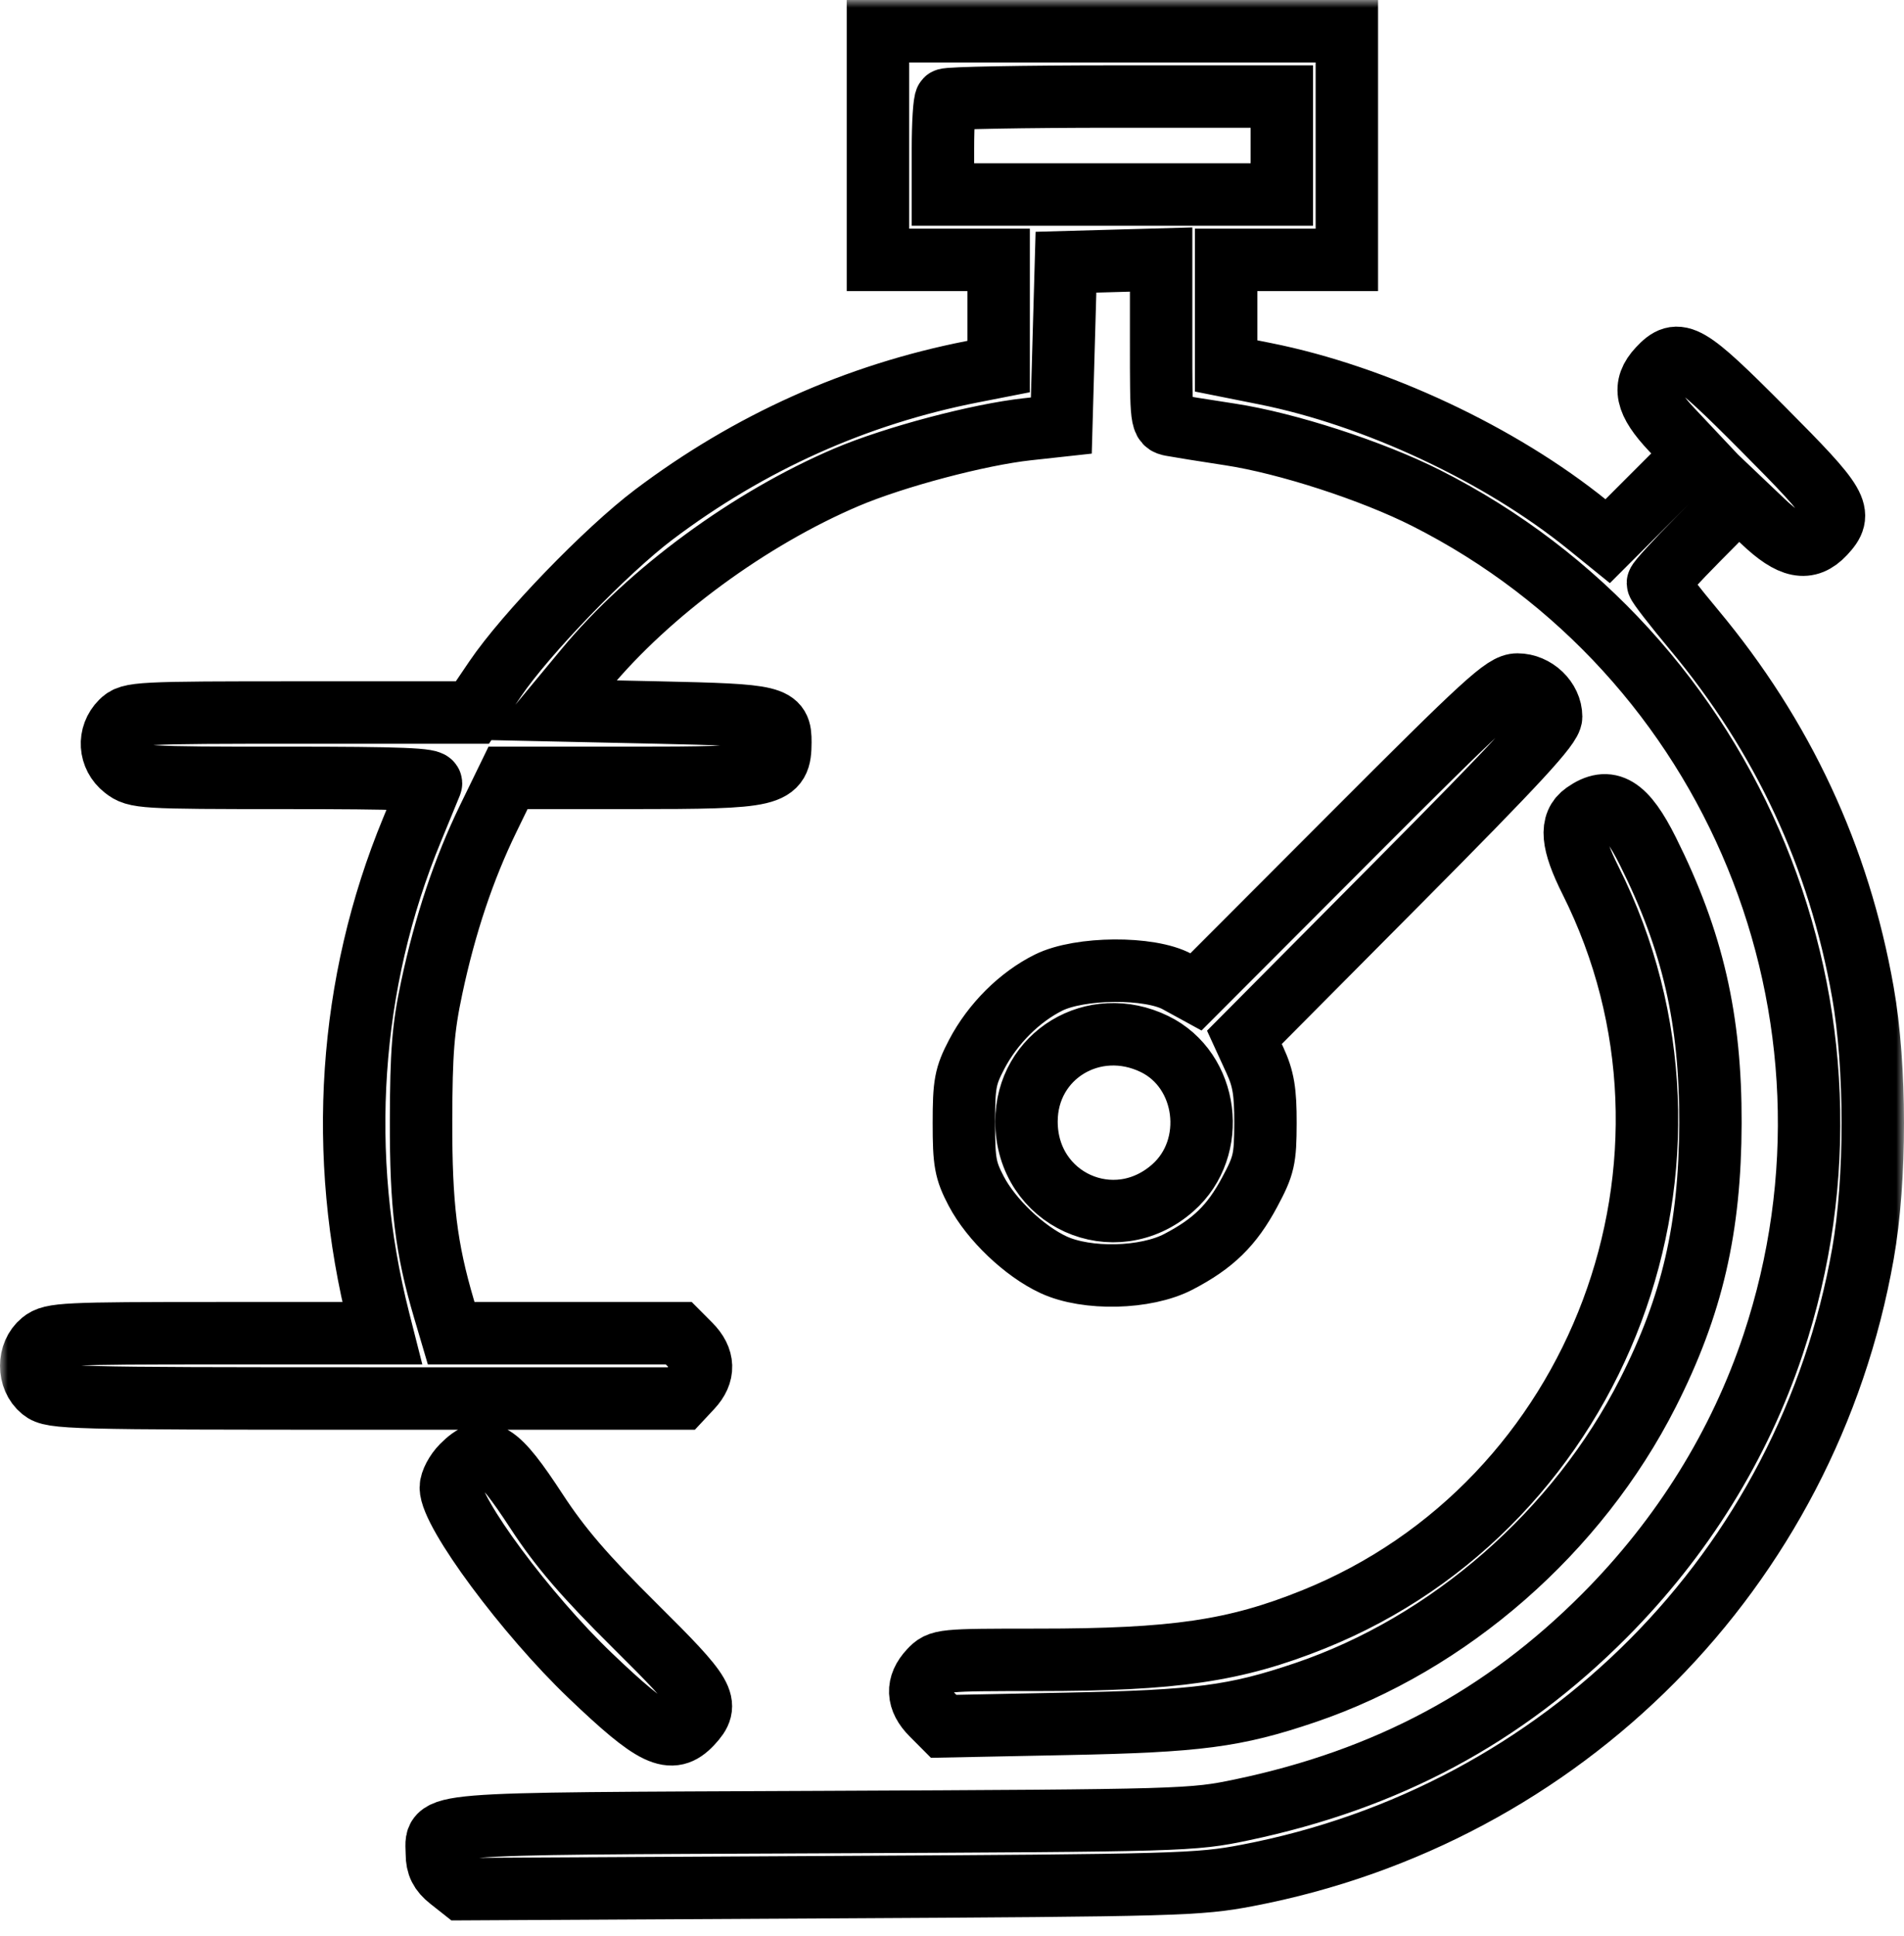 <svg width="122" height="124" viewBox="0 0 122 124" fill="none" xmlns="http://www.w3.org/2000/svg">
<mask id="path-1-outside-1_691_614" maskUnits="userSpaceOnUse" x="0" y="0" width="122" height="124" fill="black">
<rect fill="white" width="122" height="124"/>
<path fill-rule="evenodd" clip-rule="evenodd" d="M56.254 9.323V16.646H60.121H63.989V20.062V23.478L62.278 23.813C54.875 25.265 48.018 28.342 41.892 32.962C38.841 35.262 33.677 40.607 31.734 43.475L30.268 45.638H19.314C8.756 45.638 8.338 45.66 7.765 46.236C6.908 47.096 6.994 48.445 7.954 49.203C8.709 49.8 9.077 49.823 18.248 49.823C25.737 49.823 27.728 49.902 27.613 50.196C27.532 50.402 26.987 51.726 26.403 53.139C22.333 62.978 21.59 73.977 24.279 84.569L24.488 85.391H13.928C4.109 85.391 3.321 85.429 2.691 85.942C1.77 86.691 1.77 88.275 2.691 89.024C3.334 89.547 4.379 89.575 23.512 89.575H43.656L44.303 88.883C45.15 87.977 45.122 87.031 44.219 86.124L43.489 85.391H36.199H28.909L28.45 83.837C27.302 79.955 26.968 77.217 26.98 71.791C26.99 67.382 27.113 65.845 27.66 63.273C28.52 59.226 29.712 55.662 31.291 52.416L32.553 49.823H40.407C49.559 49.823 49.992 49.72 50.002 47.543C50.011 45.881 49.684 45.802 42.178 45.638L35.331 45.489L37.535 42.832C41.604 37.928 48.051 33.198 54.259 30.561C57.306 29.267 62.703 27.836 65.823 27.495L68.005 27.256L68.153 22.026L68.302 16.795L71.351 16.71L74.4 16.625V21.86C74.4 27.052 74.406 27.097 75.07 27.226C75.438 27.297 77.127 27.568 78.824 27.827C82.475 28.385 87.913 30.15 91.381 31.901C111.15 41.888 120.634 65.004 113.618 86.099C111.469 92.56 107.789 98.479 102.814 103.478C96.355 109.968 88.878 113.97 79.568 115.922C76.392 116.588 75.91 116.602 52.688 116.705C26.5 116.822 27.993 116.699 27.993 118.742C27.993 119.45 28.216 119.896 28.803 120.36L29.613 121L53.122 120.874C75.428 120.755 76.799 120.716 79.908 120.124C100.196 116.257 115.797 100.518 119.367 80.316C120.213 75.532 120.211 68.338 119.363 63.538C117.83 54.864 114.236 47.156 108.54 40.331C107.27 38.809 106.231 37.466 106.231 37.347C106.231 37.229 107.395 35.957 108.817 34.522L111.403 31.911L112.964 33.395C114.757 35.099 115.833 35.316 116.889 34.186C118.13 32.858 117.849 32.374 112.988 27.491C108.095 22.575 107.549 22.259 106.283 23.614C105.232 24.738 105.446 25.745 107.112 27.515L108.589 29.084L105.801 31.874L103.012 34.663L101.721 33.618C96.134 29.098 88.127 25.346 81.054 23.935L78.565 23.438V20.042V16.646H82.433H86.3V9.323V2H71.277H56.254V9.323ZM82.135 9.323V12.461H71.277H60.419V9.522C60.419 7.905 60.508 6.493 60.617 6.384C60.726 6.274 65.612 6.184 71.475 6.184H82.135V9.323ZM86.459 53.688L76.632 63.53L75.442 62.879C73.677 61.912 69.191 61.943 67.191 62.935C65.331 63.857 63.606 65.576 62.587 67.522C61.852 68.927 61.761 69.414 61.761 71.941C61.761 74.436 61.856 74.962 62.55 76.287C63.511 78.119 65.631 80.138 67.506 81.008C69.64 81.997 73.412 81.908 75.505 80.819C77.739 79.656 78.929 78.494 80.072 76.36C80.987 74.651 81.079 74.251 81.085 71.941C81.091 69.918 80.954 69.098 80.414 67.921L79.736 66.442L89.563 56.553C97.277 48.789 99.389 46.501 99.389 45.908C99.389 44.823 98.366 43.845 97.231 43.845C96.387 43.845 95.231 44.901 86.459 53.688ZM101.538 52.081C100.59 52.748 100.696 53.962 101.916 56.396C110.857 74.233 102.564 96.327 84.151 103.728C79.128 105.747 75.265 106.313 66.503 106.313C60.325 106.313 60.215 106.324 59.578 107.005C58.721 107.922 58.761 108.859 59.698 109.801L60.465 110.571L68.4 110.412C76.764 110.245 79.141 109.933 83.622 108.416C92.864 105.286 101.092 98.094 105.595 89.208C108.432 83.609 109.578 78.662 109.596 71.941C109.613 65.274 108.469 60.291 105.601 54.542C104.15 51.632 103.088 50.99 101.538 52.081ZM73.976 66.87C77.423 68.546 78.057 73.516 75.15 76.08C71.401 79.387 65.773 76.84 65.773 71.834C65.773 67.594 70.091 64.98 73.976 66.87ZM29.616 93.896C29.215 94.299 28.886 94.92 28.886 95.276C28.886 96.892 33.711 103.399 37.82 107.322C41.928 111.246 43.027 111.768 44.303 110.404C45.505 109.117 45.226 108.634 40.673 104.123C37.465 100.944 35.896 99.12 34.389 96.814C31.842 92.914 31.065 92.439 29.616 93.896Z"/>
</mask>
<path fill-rule="evenodd" clip-rule="evenodd" d="M56.254 9.323V16.646H60.121H63.989V20.062V23.478L62.278 23.813C54.875 25.265 48.018 28.342 41.892 32.962C38.841 35.262 33.677 40.607 31.734 43.475L30.268 45.638H19.314C8.756 45.638 8.338 45.66 7.765 46.236C6.908 47.096 6.994 48.445 7.954 49.203C8.709 49.8 9.077 49.823 18.248 49.823C25.737 49.823 27.728 49.902 27.613 50.196C27.532 50.402 26.987 51.726 26.403 53.139C22.333 62.978 21.59 73.977 24.279 84.569L24.488 85.391H13.928C4.109 85.391 3.321 85.429 2.691 85.942C1.77 86.691 1.77 88.275 2.691 89.024C3.334 89.547 4.379 89.575 23.512 89.575H43.656L44.303 88.883C45.15 87.977 45.122 87.031 44.219 86.124L43.489 85.391H36.199H28.909L28.45 83.837C27.302 79.955 26.968 77.217 26.98 71.791C26.99 67.382 27.113 65.845 27.66 63.273C28.52 59.226 29.712 55.662 31.291 52.416L32.553 49.823H40.407C49.559 49.823 49.992 49.72 50.002 47.543C50.011 45.881 49.684 45.802 42.178 45.638L35.331 45.489L37.535 42.832C41.604 37.928 48.051 33.198 54.259 30.561C57.306 29.267 62.703 27.836 65.823 27.495L68.005 27.256L68.153 22.026L68.302 16.795L71.351 16.71L74.4 16.625V21.86C74.4 27.052 74.406 27.097 75.07 27.226C75.438 27.297 77.127 27.568 78.824 27.827C82.475 28.385 87.913 30.15 91.381 31.901C111.15 41.888 120.634 65.004 113.618 86.099C111.469 92.56 107.789 98.479 102.814 103.478C96.355 109.968 88.878 113.97 79.568 115.922C76.392 116.588 75.91 116.602 52.688 116.705C26.5 116.822 27.993 116.699 27.993 118.742C27.993 119.45 28.216 119.896 28.803 120.36L29.613 121L53.122 120.874C75.428 120.755 76.799 120.716 79.908 120.124C100.196 116.257 115.797 100.518 119.367 80.316C120.213 75.532 120.211 68.338 119.363 63.538C117.83 54.864 114.236 47.156 108.54 40.331C107.27 38.809 106.231 37.466 106.231 37.347C106.231 37.229 107.395 35.957 108.817 34.522L111.403 31.911L112.964 33.395C114.757 35.099 115.833 35.316 116.889 34.186C118.13 32.858 117.849 32.374 112.988 27.491C108.095 22.575 107.549 22.259 106.283 23.614C105.232 24.738 105.446 25.745 107.112 27.515L108.589 29.084L105.801 31.874L103.012 34.663L101.721 33.618C96.134 29.098 88.127 25.346 81.054 23.935L78.565 23.438V20.042V16.646H82.433H86.3V9.323V2H71.277H56.254V9.323ZM82.135 9.323V12.461H71.277H60.419V9.522C60.419 7.905 60.508 6.493 60.617 6.384C60.726 6.274 65.612 6.184 71.475 6.184H82.135V9.323ZM86.459 53.688L76.632 63.53L75.442 62.879C73.677 61.912 69.191 61.943 67.191 62.935C65.331 63.857 63.606 65.576 62.587 67.522C61.852 68.927 61.761 69.414 61.761 71.941C61.761 74.436 61.856 74.962 62.55 76.287C63.511 78.119 65.631 80.138 67.506 81.008C69.64 81.997 73.412 81.908 75.505 80.819C77.739 79.656 78.929 78.494 80.072 76.36C80.987 74.651 81.079 74.251 81.085 71.941C81.091 69.918 80.954 69.098 80.414 67.921L79.736 66.442L89.563 56.553C97.277 48.789 99.389 46.501 99.389 45.908C99.389 44.823 98.366 43.845 97.231 43.845C96.387 43.845 95.231 44.901 86.459 53.688ZM101.538 52.081C100.59 52.748 100.696 53.962 101.916 56.396C110.857 74.233 102.564 96.327 84.151 103.728C79.128 105.747 75.265 106.313 66.503 106.313C60.325 106.313 60.215 106.324 59.578 107.005C58.721 107.922 58.761 108.859 59.698 109.801L60.465 110.571L68.4 110.412C76.764 110.245 79.141 109.933 83.622 108.416C92.864 105.286 101.092 98.094 105.595 89.208C108.432 83.609 109.578 78.662 109.596 71.941C109.613 65.274 108.469 60.291 105.601 54.542C104.15 51.632 103.088 50.99 101.538 52.081ZM73.976 66.87C77.423 68.546 78.057 73.516 75.15 76.08C71.401 79.387 65.773 76.84 65.773 71.834C65.773 67.594 70.091 64.98 73.976 66.87ZM29.616 93.896C29.215 94.299 28.886 94.92 28.886 95.276C28.886 96.892 33.711 103.399 37.82 107.322C41.928 111.246 43.027 111.768 44.303 110.404C45.505 109.117 45.226 108.634 40.673 104.123C37.465 100.944 35.896 99.12 34.389 96.814C31.842 92.914 31.065 92.439 29.616 93.896Z" stroke="black" stroke-width="4" mask="url(#path-1-outside-1_691_614)"/>
</svg>
